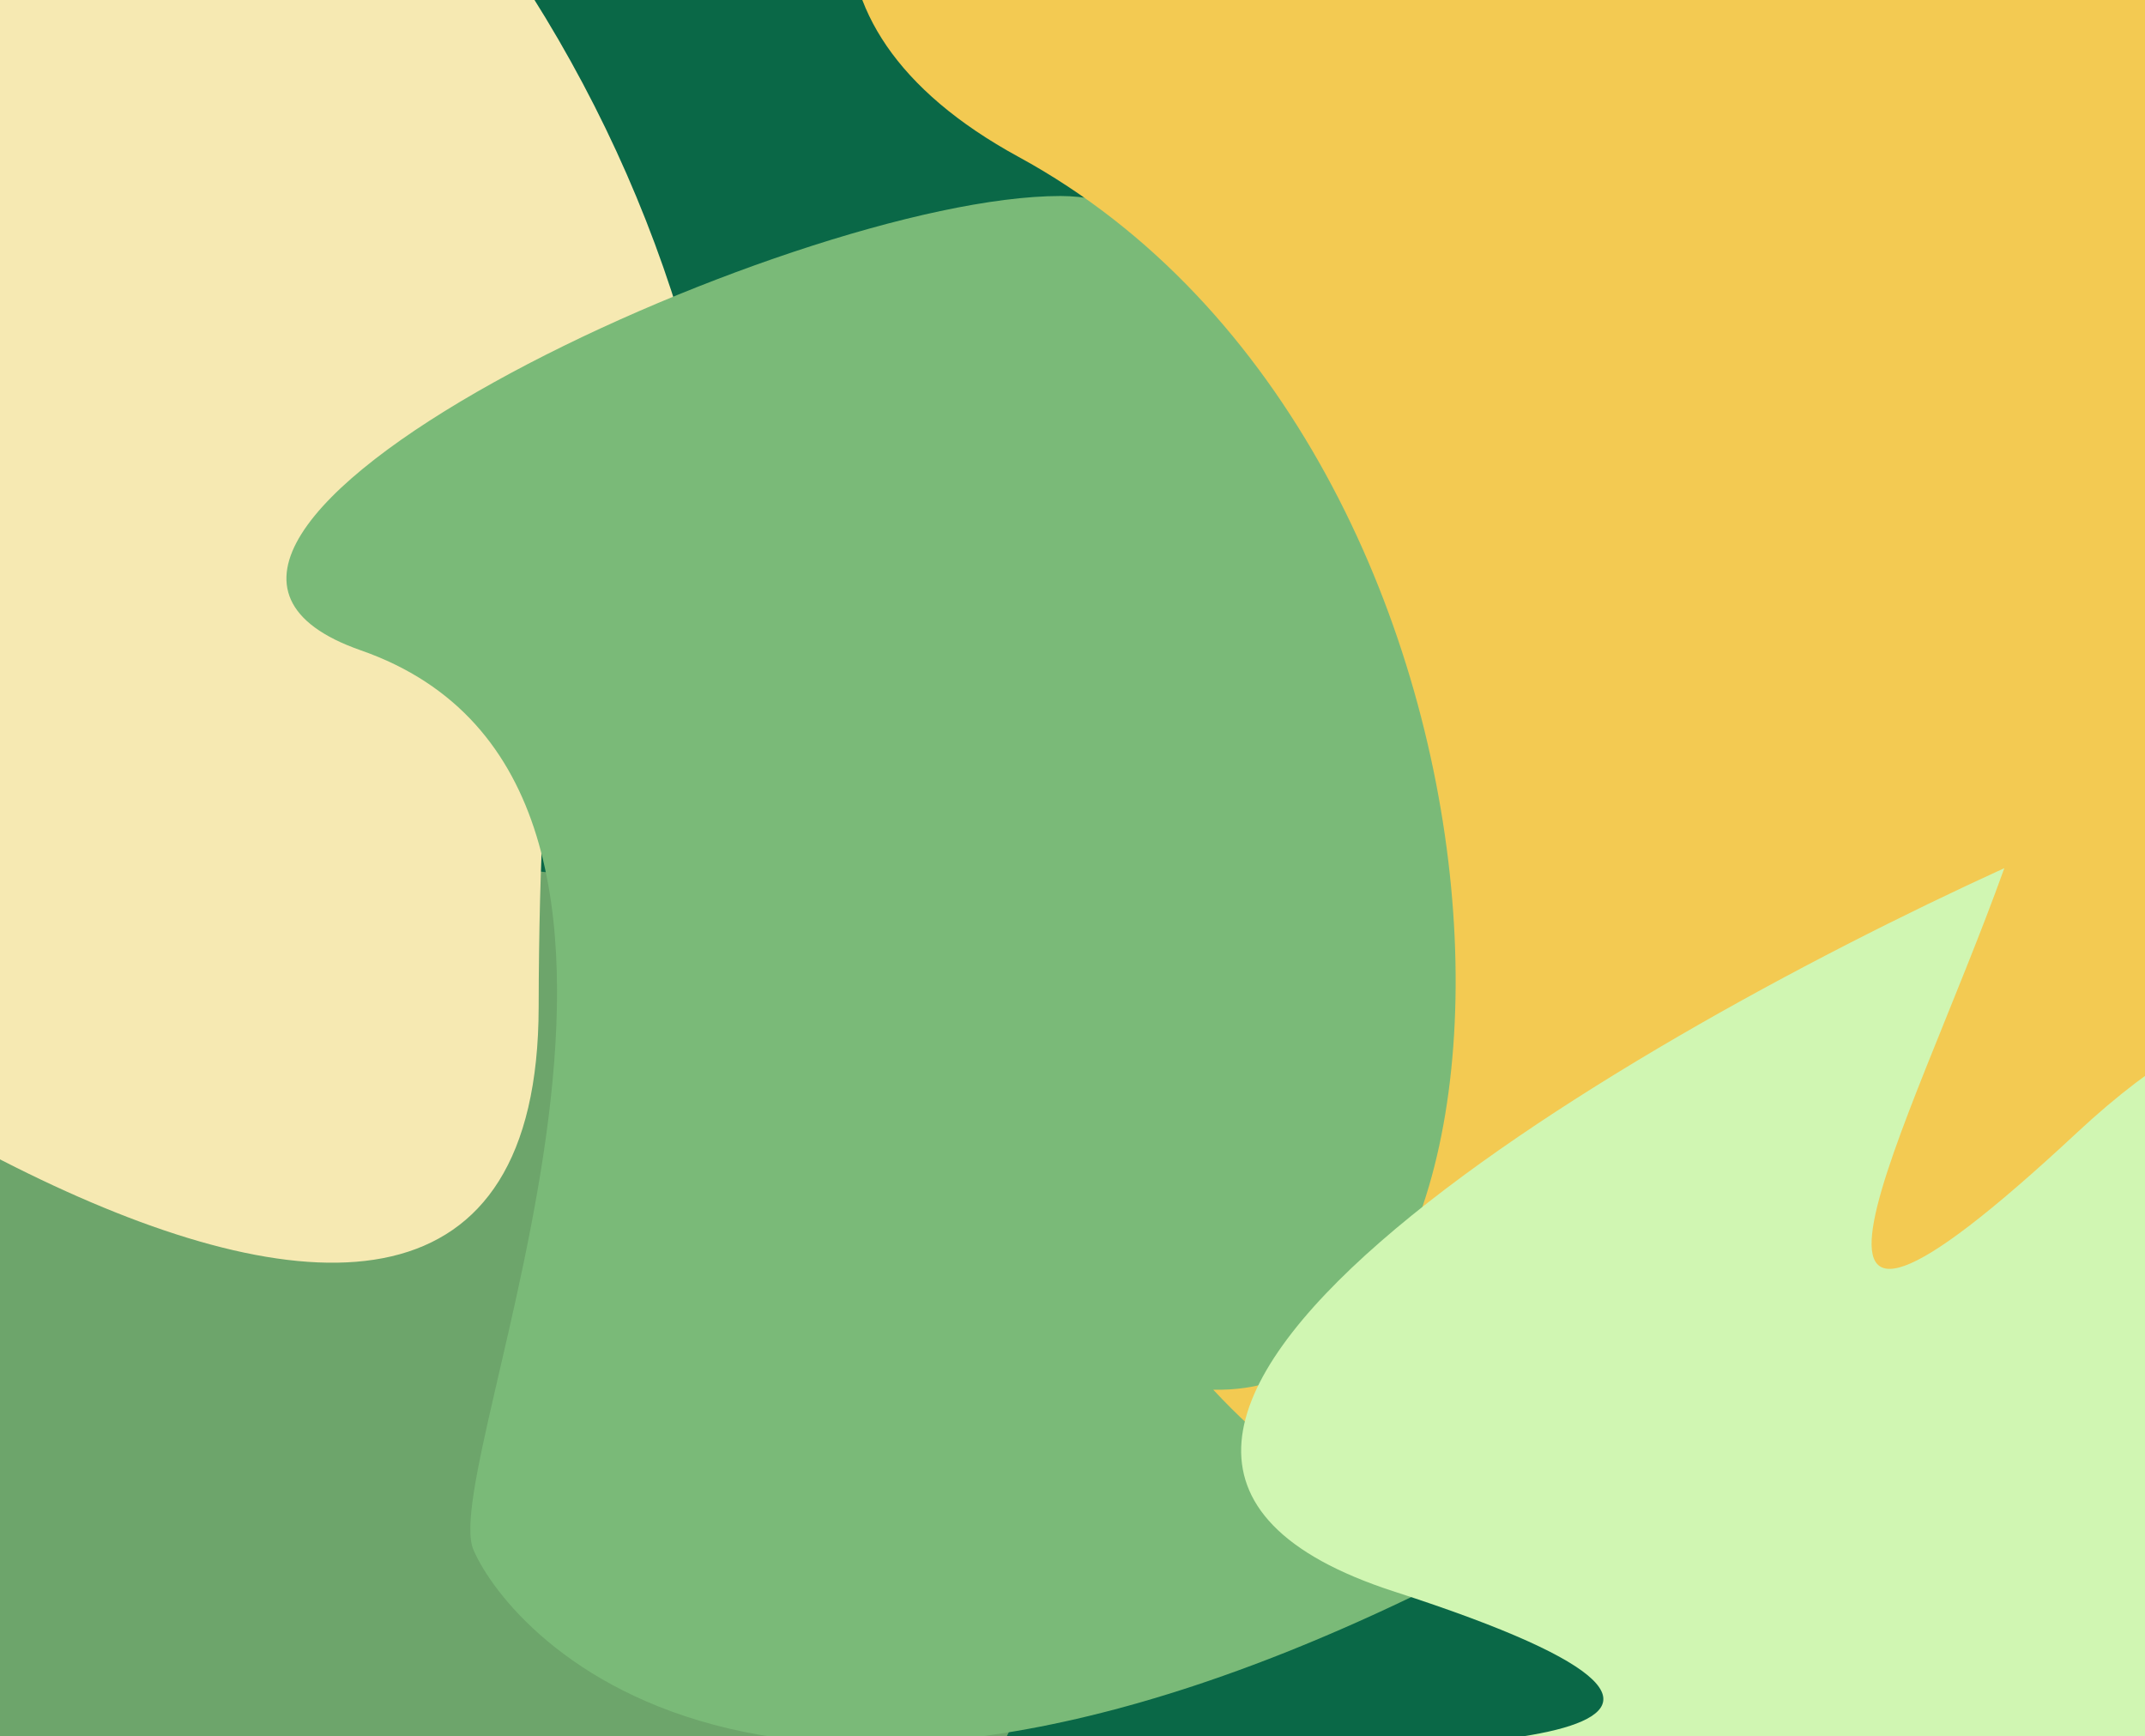<svg width="1028" height="832" viewBox="0 0 1028 832" fill="none" xmlns="http://www.w3.org/2000/svg">
<g clip-path="url(#clip0_1571_289)">
<rect width="1028" height="832" fill="white"/>
<g clip-path="url(#clip1_1571_289)" filter="url(#filter0_f_1571_289)">
<rect width="1295.28" height="948.78" transform="translate(-133.64 -58.39)" fill="#0A6847"/>
<path d="M513.998 701.506C513.998 859.187 386.173 987.013 228.492 987.013C70.811 987.013 -295.745 859.187 -295.745 701.506C-295.745 543.826 70.811 416 228.492 416C386.173 416 513.998 543.826 513.998 701.506Z" fill="#6DA56B"/>
<path d="M-353.106 283.818C-182.092 288.07 -183.078 156.489 -440.302 16.339C-675.885 -112.02 -351.26 -367.685 -61.617 -260.621C189.198 -167.91 359.001 82.836 351.465 340.296C309.347 190.691 258.697 190.47 258.155 482.651C257.614 774.832 -173.716 477.009 -353.106 283.818Z" fill="#F6E9B2"/>
<path d="M721.017 262.003C702.18 250.23 599.53 93.919 508.286 93.919C378.778 93.919 24.589 259.827 172.934 311.63C358.366 376.384 209.231 701.412 226.891 742.619C244.551 783.826 370.685 929.783 721.017 742.619C935.882 627.828 744.563 276.72 721.017 262.003Z" fill="#7ABA78"/>
<path d="M581.442 665.913C752.456 670.165 745.432 215.356 488.208 75.206C252.625 -53.153 577.251 -308.818 866.893 -201.754C1117.71 -109.043 1287.51 141.703 1279.98 399.163C1237.86 249.558 1187.21 249.338 1186.67 541.518C1186.12 833.699 760.832 859.104 581.442 665.913Z" fill="#F3CA52"/>
<path d="M960.584 416C915.603 541.384 827.469 699.102 995.398 542.741C1149.2 399.535 1222.82 529.641 1260.3 784.096C1290.29 987.661 765.666 904.014 574.497 836.405C696.945 841.322 887.115 833.454 668.207 762.65C449.3 691.845 771.913 502.048 960.584 416Z" fill="#D0F6B2"/>
</g>
</g>
<defs>
<filter id="filter0_f_1571_289" x="-276.02" y="-200.77" width="1580.04" height="1233.54" filterUnits="userSpaceOnUse" color-interpolation-filters="sRGB">
<feFlood flood-opacity="0" result="BackgroundImageFix"/>
<feBlend mode="normal" in="SourceGraphic" in2="BackgroundImageFix" result="shape"/>
<feGaussianBlur stdDeviation="71.19" result="effect1_foregroundBlur_1571_289"/>
</filter>
<clipPath id="clip0_1571_289">
<rect width="1028" height="832" fill="white"/>
</clipPath>
<clipPath id="clip1_1571_289">
<rect width="1295.28" height="948.78" fill="white" transform="translate(-133.64 -58.39)"/>
</clipPath>
</defs>
</svg>
